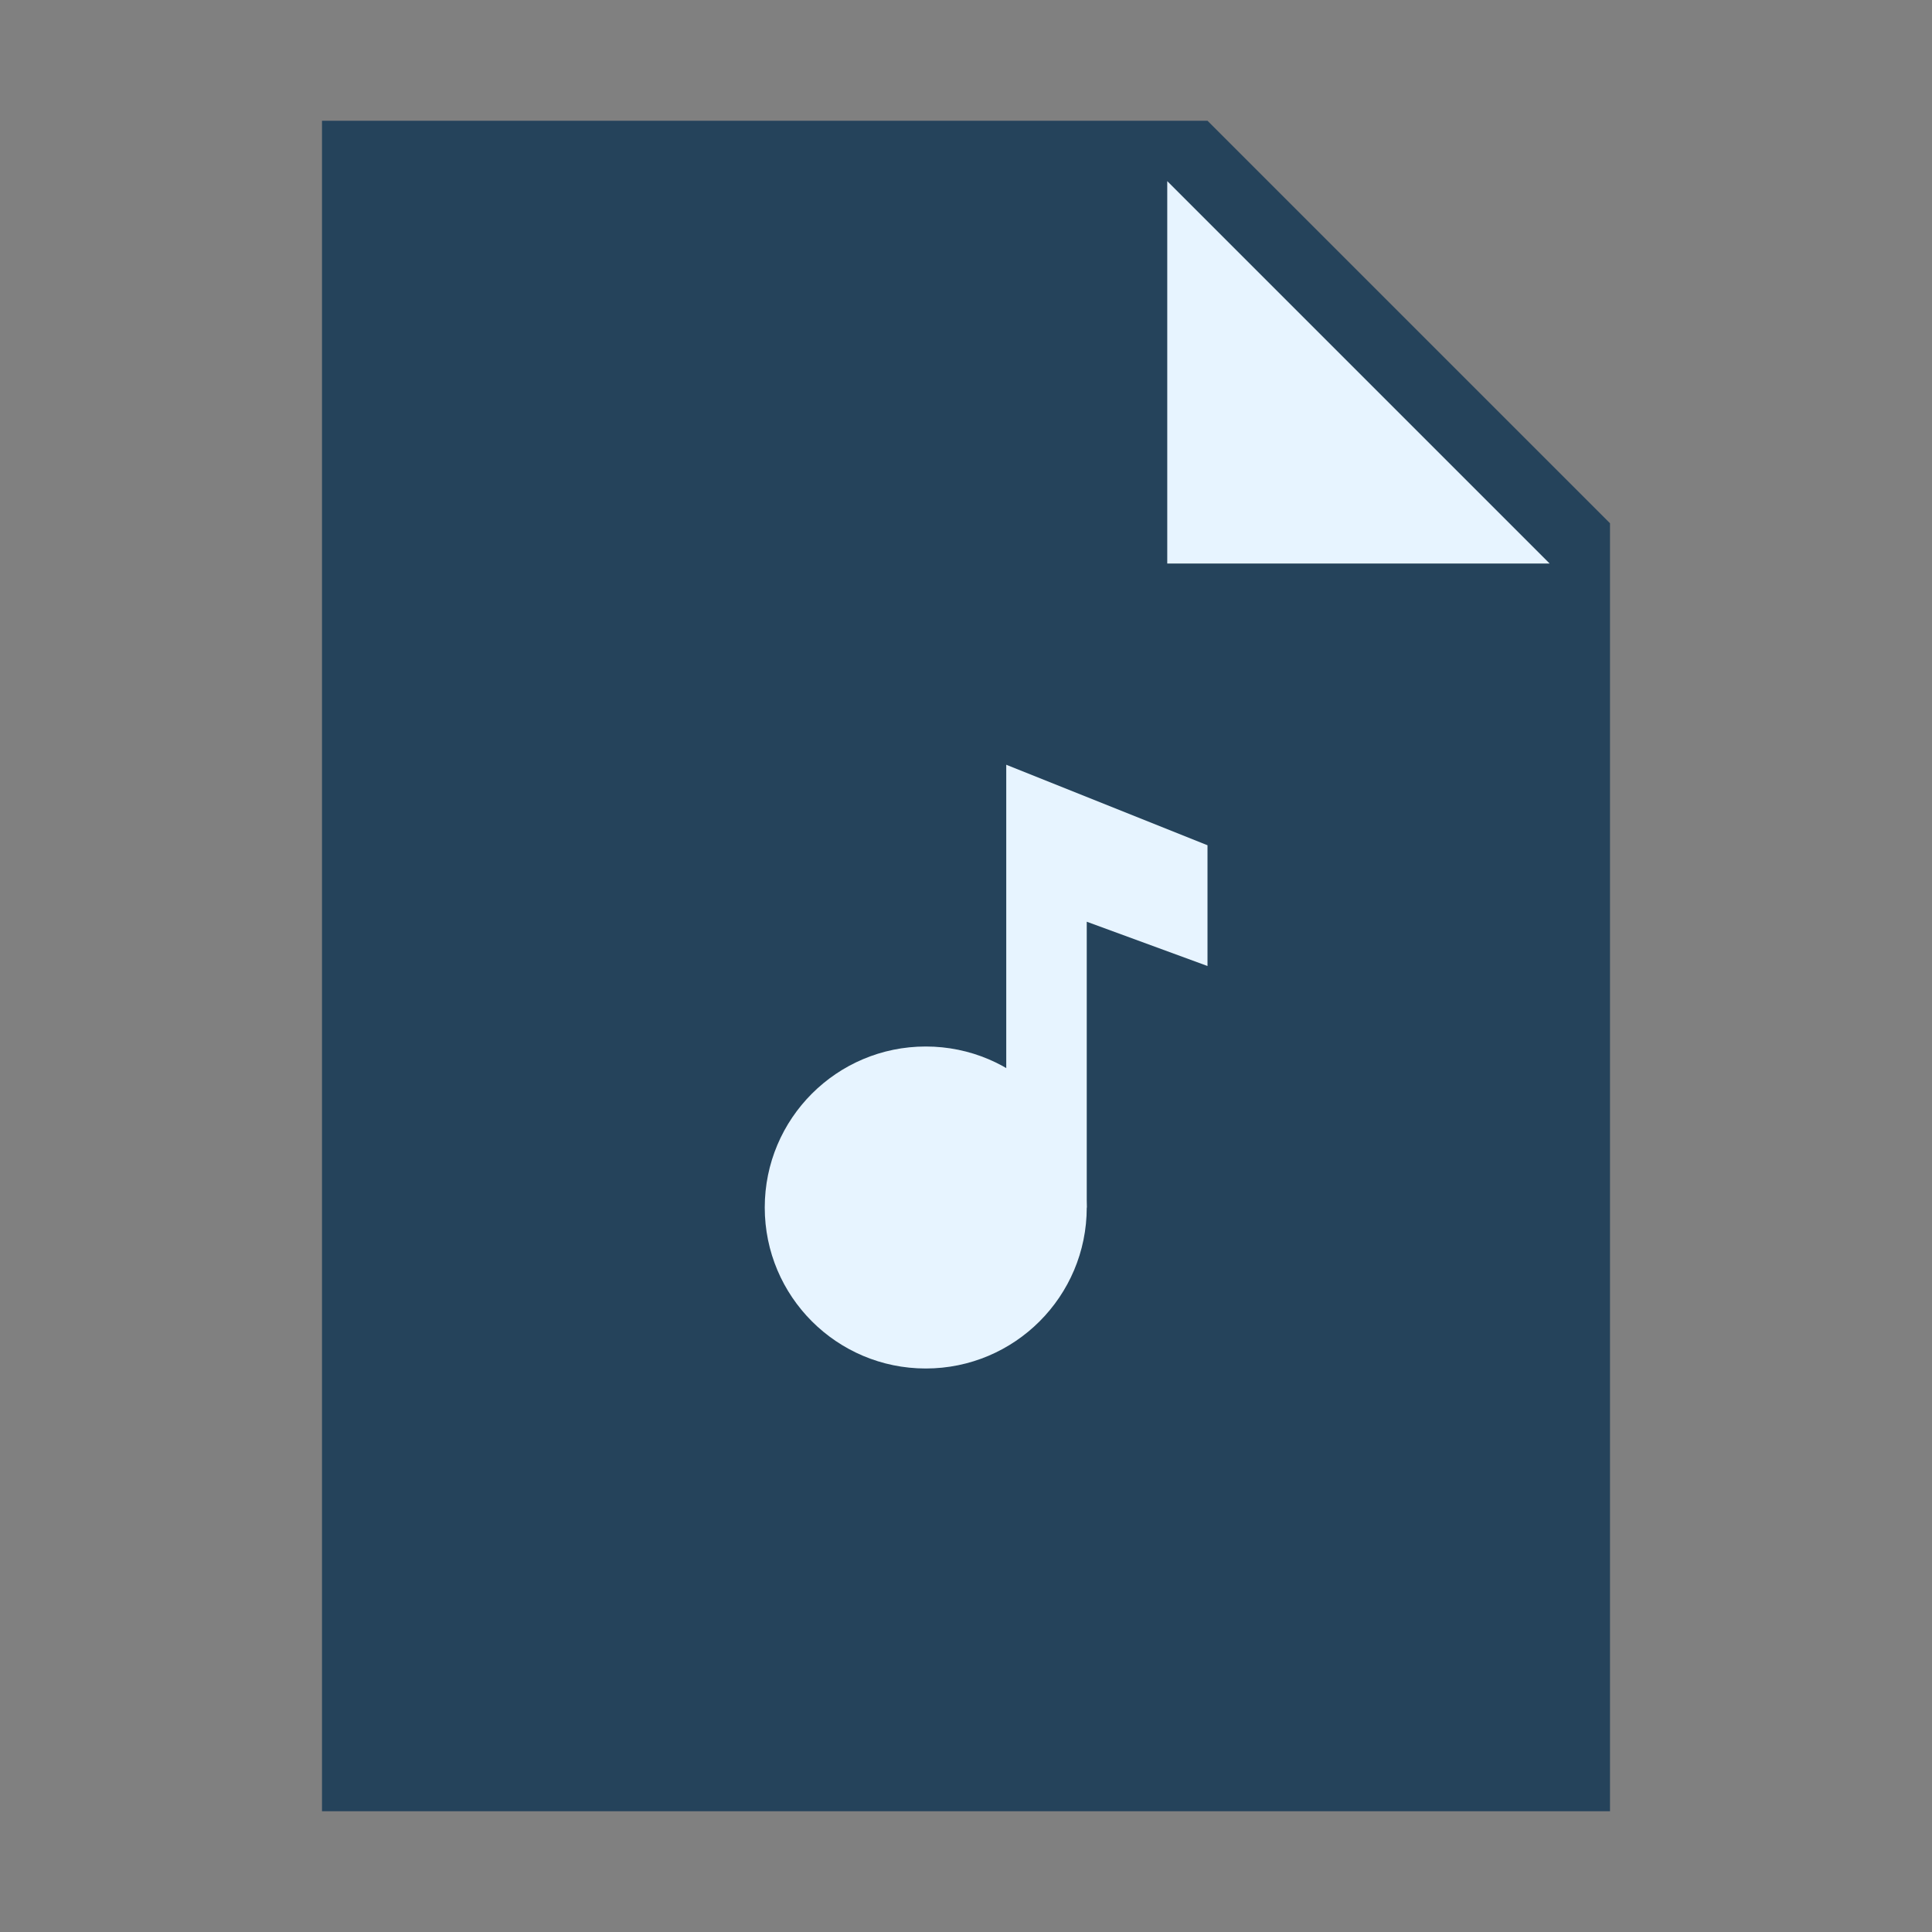 <svg width="48" height="48" viewBox="0 0 48 48" fill="none" xmlns="http://www.w3.org/2000/svg">
<rect x="0" y="0" width="48" height="48" fill="#808080" stroke="none"/>
<g clip-path="url(#clip0_15968_7939)">
<path d="M40 45H8V3H30L40 13V45Z" fill="#25435B"/>
<path d="M38.5 14H29V4.5L38.5 14Z" fill="#E7F4FF"/>
<path d="M23 34C25.209 34 27 32.209 27 30C27 27.791 25.209 26 23 26C20.791 26 19 27.791 19 30C19 32.209 20.791 34 23 34Z" fill="#E7F4FF"/>
<path d="M30 21L25 19V30H27V22.9L30 24V21Z" fill="#E7F4FF"/>
</g>
<defs>
<clipPath id="clip0_15968_7939">
<rect width="48" height="48" fill="white"/>
</clipPath>
</defs>
</svg>
